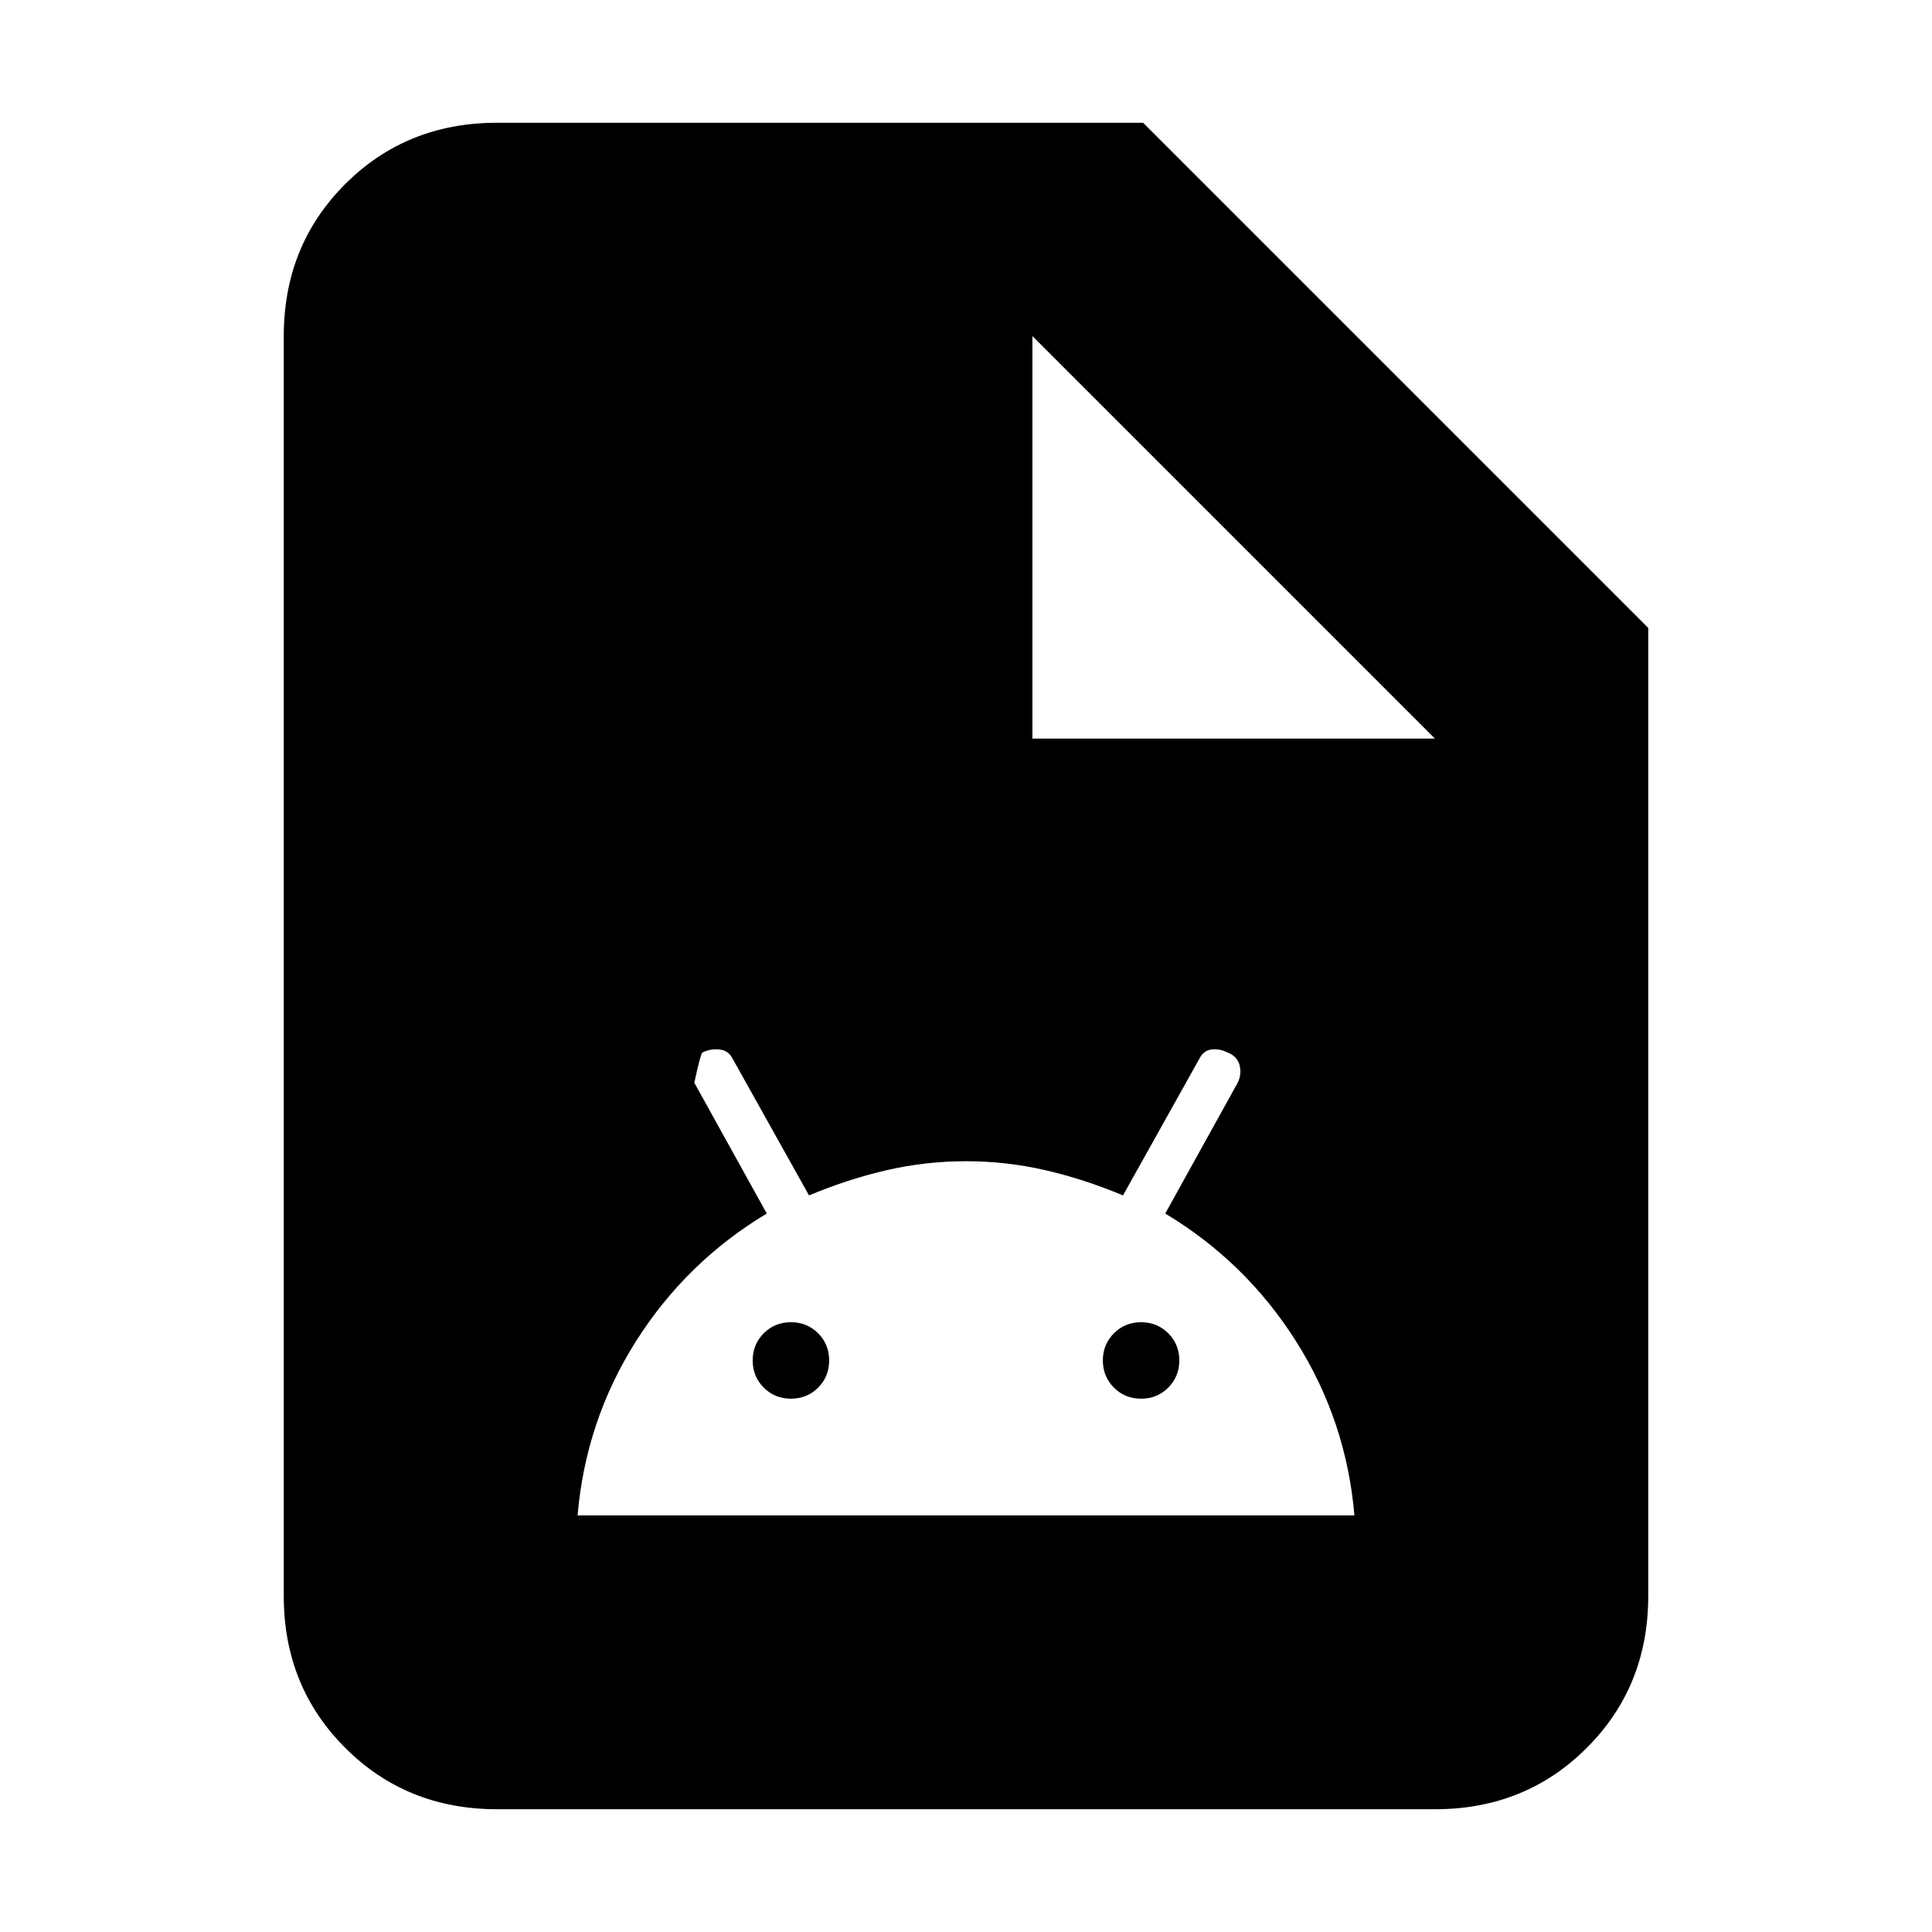<svg xmlns="http://www.w3.org/2000/svg" height="24" width="24"><path d="M6.175 22.475q-1.125 0-1.887-.763-.763-.762-.763-1.887V4.175q0-1.125.763-1.888.762-.762 1.887-.762H14.2L20.475 7.8v12.025q0 1.125-.763 1.887-.762.763-1.887.763Zm1-3.65h9.65q-.1-1.175-.725-2.163-.625-.987-1.625-1.587l.9-1.625q.05-.1.025-.212-.025-.113-.15-.163-.1-.05-.2-.038-.1.013-.15.113l-.95 1.7q-.475-.2-.962-.313-.488-.112-.988-.112t-.988.112q-.487.113-.962.313l-.95-1.7q-.05-.1-.162-.113-.113-.012-.213.038-.025.025-.1.375l.9 1.625q-1 .6-1.625 1.587-.625.988-.725 2.163Zm2.65-1.45q-.2 0-.337-.137-.138-.138-.138-.338t.138-.338q.137-.137.337-.137t.338.137q.137.138.137.338t-.137.338q-.138.137-.338.137Zm4.35 0q-.2 0-.337-.137-.138-.138-.138-.338t.138-.338q.137-.137.337-.137t.337.137q.138.138.138.338t-.138.338q-.137.137-.337.137Zm-1.35-8.2h5l-5-5Z"/></svg>